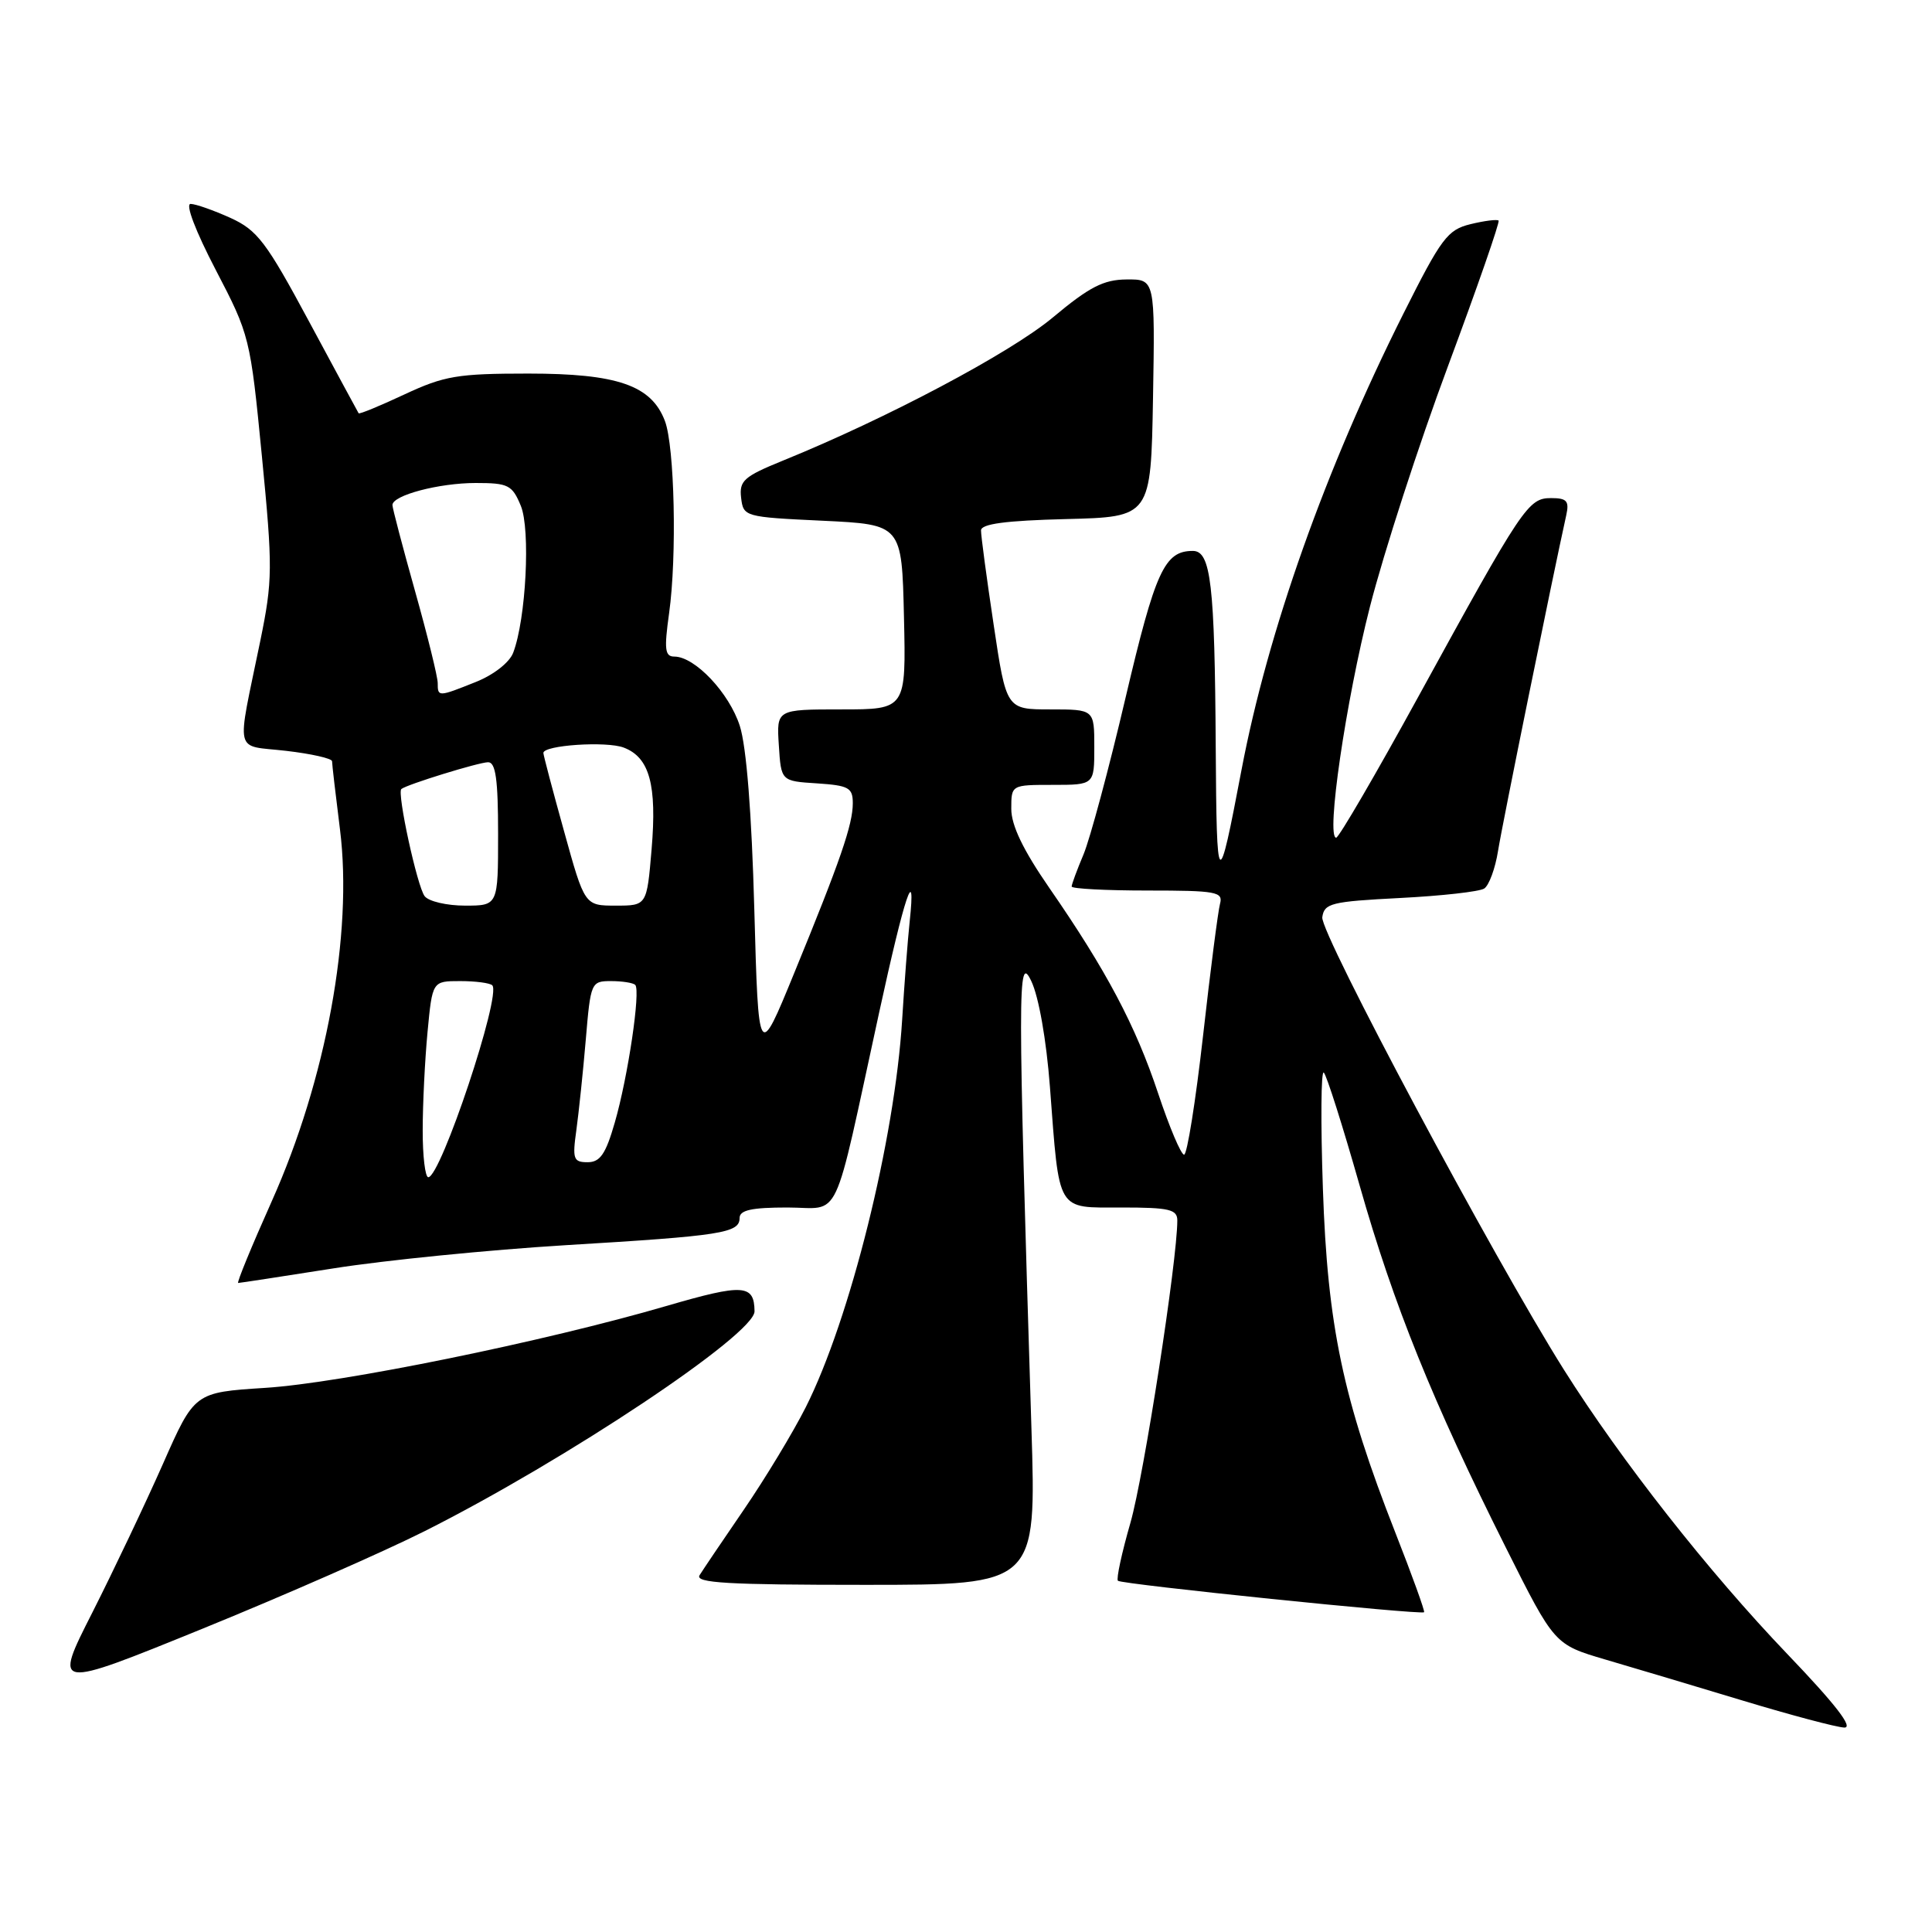 <?xml version="1.0" encoding="UTF-8" standalone="no"?>
<!DOCTYPE svg PUBLIC "-//W3C//DTD SVG 1.1//EN" "http://www.w3.org/Graphics/SVG/1.1/DTD/svg11.dtd" >
<svg xmlns="http://www.w3.org/2000/svg" xmlns:xlink="http://www.w3.org/1999/xlink" version="1.1" viewBox="0 0 256 256">
 <g >
 <path fill="currentColor"
d=" M 236.87 219.21 C 226.39 208.27 214.81 193.53 207.23 181.50 C 197.92 166.71 174.91 123.63 175.21 121.54 C 175.47 119.68 176.39 119.46 185.50 118.99 C 191.00 118.71 196.02 118.15 196.66 117.74 C 197.30 117.33 198.13 115.08 198.50 112.74 C 199.05 109.27 205.69 76.61 207.54 68.25 C 207.95 66.38 207.61 66.00 205.53 66.00 C 202.49 66.00 201.78 67.07 187.97 92.25 C 182.32 102.56 177.40 111.00 177.05 111.00 C 175.68 111.00 178.33 92.90 181.52 80.41 C 183.36 73.21 188.02 58.83 191.89 48.45 C 195.75 38.07 198.76 29.42 198.57 29.23 C 198.38 29.04 196.71 29.25 194.86 29.70 C 191.81 30.44 190.99 31.53 185.97 41.54 C 175.62 62.17 168.01 83.62 164.51 102.00 C 161.39 118.43 161.21 118.27 161.09 99.00 C 160.96 77.39 160.45 73.00 158.06 73.00 C 154.30 73.00 153.10 75.62 149.13 92.50 C 146.94 101.85 144.43 111.17 143.57 113.22 C 142.71 115.26 142.00 117.18 142.00 117.47 C 142.00 117.76 146.53 118.00 152.07 118.00 C 161.17 118.00 162.09 118.17 161.66 119.75 C 161.40 120.71 160.38 128.59 159.41 137.25 C 158.43 145.91 157.30 153.00 156.90 153.00 C 156.49 153.00 154.95 149.35 153.46 144.88 C 150.47 135.89 146.59 128.57 139.03 117.64 C 135.57 112.63 134.00 109.37 134.00 107.18 C 134.00 104.00 134.00 104.00 139.50 104.00 C 145.00 104.00 145.00 104.00 145.00 99.00 C 145.00 94.00 145.00 94.00 139.17 94.00 C 133.34 94.00 133.34 94.00 131.66 82.75 C 130.73 76.56 129.98 70.95 129.99 70.28 C 130.00 69.42 133.24 68.98 141.25 68.78 C 152.50 68.50 152.50 68.50 152.78 52.75 C 153.05 37.00 153.05 37.00 149.28 37.03 C 146.23 37.05 144.34 38.02 139.50 42.07 C 133.88 46.76 117.50 55.45 103.70 61.05 C 98.57 63.14 97.94 63.70 98.20 65.95 C 98.50 68.47 98.64 68.51 109.00 69.00 C 119.50 69.50 119.50 69.50 119.78 81.75 C 120.06 94.00 120.06 94.00 111.48 94.00 C 102.89 94.00 102.89 94.00 103.20 98.75 C 103.50 103.50 103.50 103.50 108.25 103.80 C 112.46 104.08 113.00 104.37 113.00 106.43 C 113.00 109.25 111.37 113.99 105.21 129.00 C 100.50 140.50 100.50 140.50 99.95 120.50 C 99.60 107.70 98.91 98.95 98.03 96.19 C 96.63 91.82 92.08 87.00 89.35 87.00 C 88.10 87.00 87.99 86.04 88.66 81.25 C 89.71 73.74 89.39 59.15 88.10 55.77 C 86.31 51.06 81.81 49.50 70.00 49.50 C 60.62 49.50 58.87 49.80 53.60 52.26 C 50.35 53.78 47.62 54.91 47.52 54.76 C 47.43 54.62 44.47 49.15 40.95 42.60 C 35.27 32.03 34.10 30.50 30.53 28.87 C 28.31 27.87 25.94 27.03 25.26 27.02 C 24.53 27.01 25.91 30.62 28.58 35.75 C 33.08 44.38 33.17 44.72 34.70 60.42 C 36.15 75.29 36.13 76.89 34.49 84.92 C 31.32 100.35 30.93 98.68 37.90 99.49 C 41.26 99.88 44.00 100.50 44.00 100.87 C 44.00 101.25 44.47 105.31 45.05 109.91 C 46.78 123.69 43.22 143.07 36.00 159.19 C 33.34 165.14 31.34 170.00 31.56 170.00 C 31.78 170.00 37.48 169.12 44.23 168.06 C 50.98 166.99 64.83 165.61 75.00 164.99 C 95.67 163.75 98.00 163.38 98.00 161.39 C 98.00 160.35 99.59 160.00 104.33 160.00 C 111.59 160.00 110.23 162.89 116.49 134.17 C 119.88 118.59 121.39 114.09 120.54 122.08 C 120.28 124.51 119.83 130.38 119.54 135.12 C 118.56 151.02 112.63 174.84 106.76 186.48 C 105.09 189.79 101.42 195.86 98.61 199.97 C 95.80 204.07 93.14 208.01 92.70 208.72 C 92.06 209.75 96.37 210.00 114.61 210.00 C 137.32 210.00 137.32 210.00 136.67 189.25 C 134.84 130.53 134.84 126.19 136.65 130.00 C 137.64 132.06 138.65 137.81 139.12 144.00 C 140.40 160.82 139.91 160.00 148.62 160.00 C 154.94 160.00 156.00 160.25 156.00 161.72 C 156.00 167.00 151.57 195.57 149.79 201.77 C 148.64 205.76 147.89 209.23 148.13 209.46 C 148.60 209.93 188.32 214.01 188.70 213.63 C 188.83 213.50 187.11 208.73 184.87 203.03 C 177.95 185.40 175.90 175.68 175.29 157.50 C 174.99 148.70 175.04 141.78 175.41 142.12 C 175.78 142.46 177.92 149.21 180.17 157.12 C 184.67 172.94 189.81 185.67 199.55 205.10 C 205.97 217.91 205.97 217.91 212.73 219.90 C 216.46 220.99 224.68 223.45 231.00 225.36 C 237.32 227.27 243.34 228.87 244.37 228.91 C 245.64 228.97 243.23 225.85 236.87 219.21 Z  M 56.28 202.88 C 75.02 193.46 100.02 176.79 99.98 173.75 C 99.94 170.17 98.49 170.08 88.37 173.03 C 72.16 177.77 45.25 183.26 35.13 183.90 C 25.77 184.50 25.77 184.50 21.58 194.00 C 19.27 199.22 15.06 208.08 12.23 213.68 C 7.07 223.85 7.07 223.85 26.79 215.83 C 37.63 211.42 50.90 205.59 56.28 202.88 Z  M 56.01 149.75 C 56.01 146.31 56.30 140.46 56.65 136.75 C 57.29 130.00 57.29 130.00 60.98 130.00 C 63.01 130.00 64.92 130.25 65.23 130.56 C 66.47 131.80 58.41 155.96 56.75 155.99 C 56.34 155.99 56.00 153.19 56.01 149.75 Z  M 76.37 149.75 C 76.69 147.41 77.26 142.01 77.62 137.75 C 78.26 130.16 78.33 130.00 80.97 130.00 C 82.45 130.00 83.89 130.23 84.17 130.50 C 84.91 131.24 83.21 142.71 81.46 148.75 C 80.26 152.92 79.52 154.00 77.86 154.00 C 75.98 154.00 75.83 153.58 76.37 149.75 Z  M 56.27 118.75 C 55.29 117.50 52.58 105.03 53.18 104.55 C 53.93 103.94 63.47 101.00 64.68 101.00 C 65.68 101.00 66.00 103.29 66.00 110.50 C 66.00 120.00 66.00 120.00 61.62 120.00 C 59.21 120.00 56.80 119.44 56.27 118.75 Z  M 74.74 110.14 C 73.23 104.72 72.00 100.05 72.00 99.77 C 72.00 98.74 80.35 98.18 82.65 99.06 C 86.07 100.36 87.06 103.99 86.34 112.53 C 85.71 120.00 85.71 120.00 81.59 120.00 C 77.47 120.00 77.47 120.00 74.74 110.14 Z  M 58.00 90.51 C 58.00 89.69 56.65 84.21 55.00 78.34 C 53.35 72.46 52.00 67.33 52.00 66.92 C 52.00 65.63 58.16 64.00 63.03 64.00 C 67.35 64.00 67.87 64.26 69.01 67.02 C 70.31 70.16 69.70 82.04 68.00 86.49 C 67.52 87.77 65.42 89.42 63.06 90.36 C 58.06 92.36 58.00 92.36 58.00 90.51 Z "/>
</g>
</svg>
